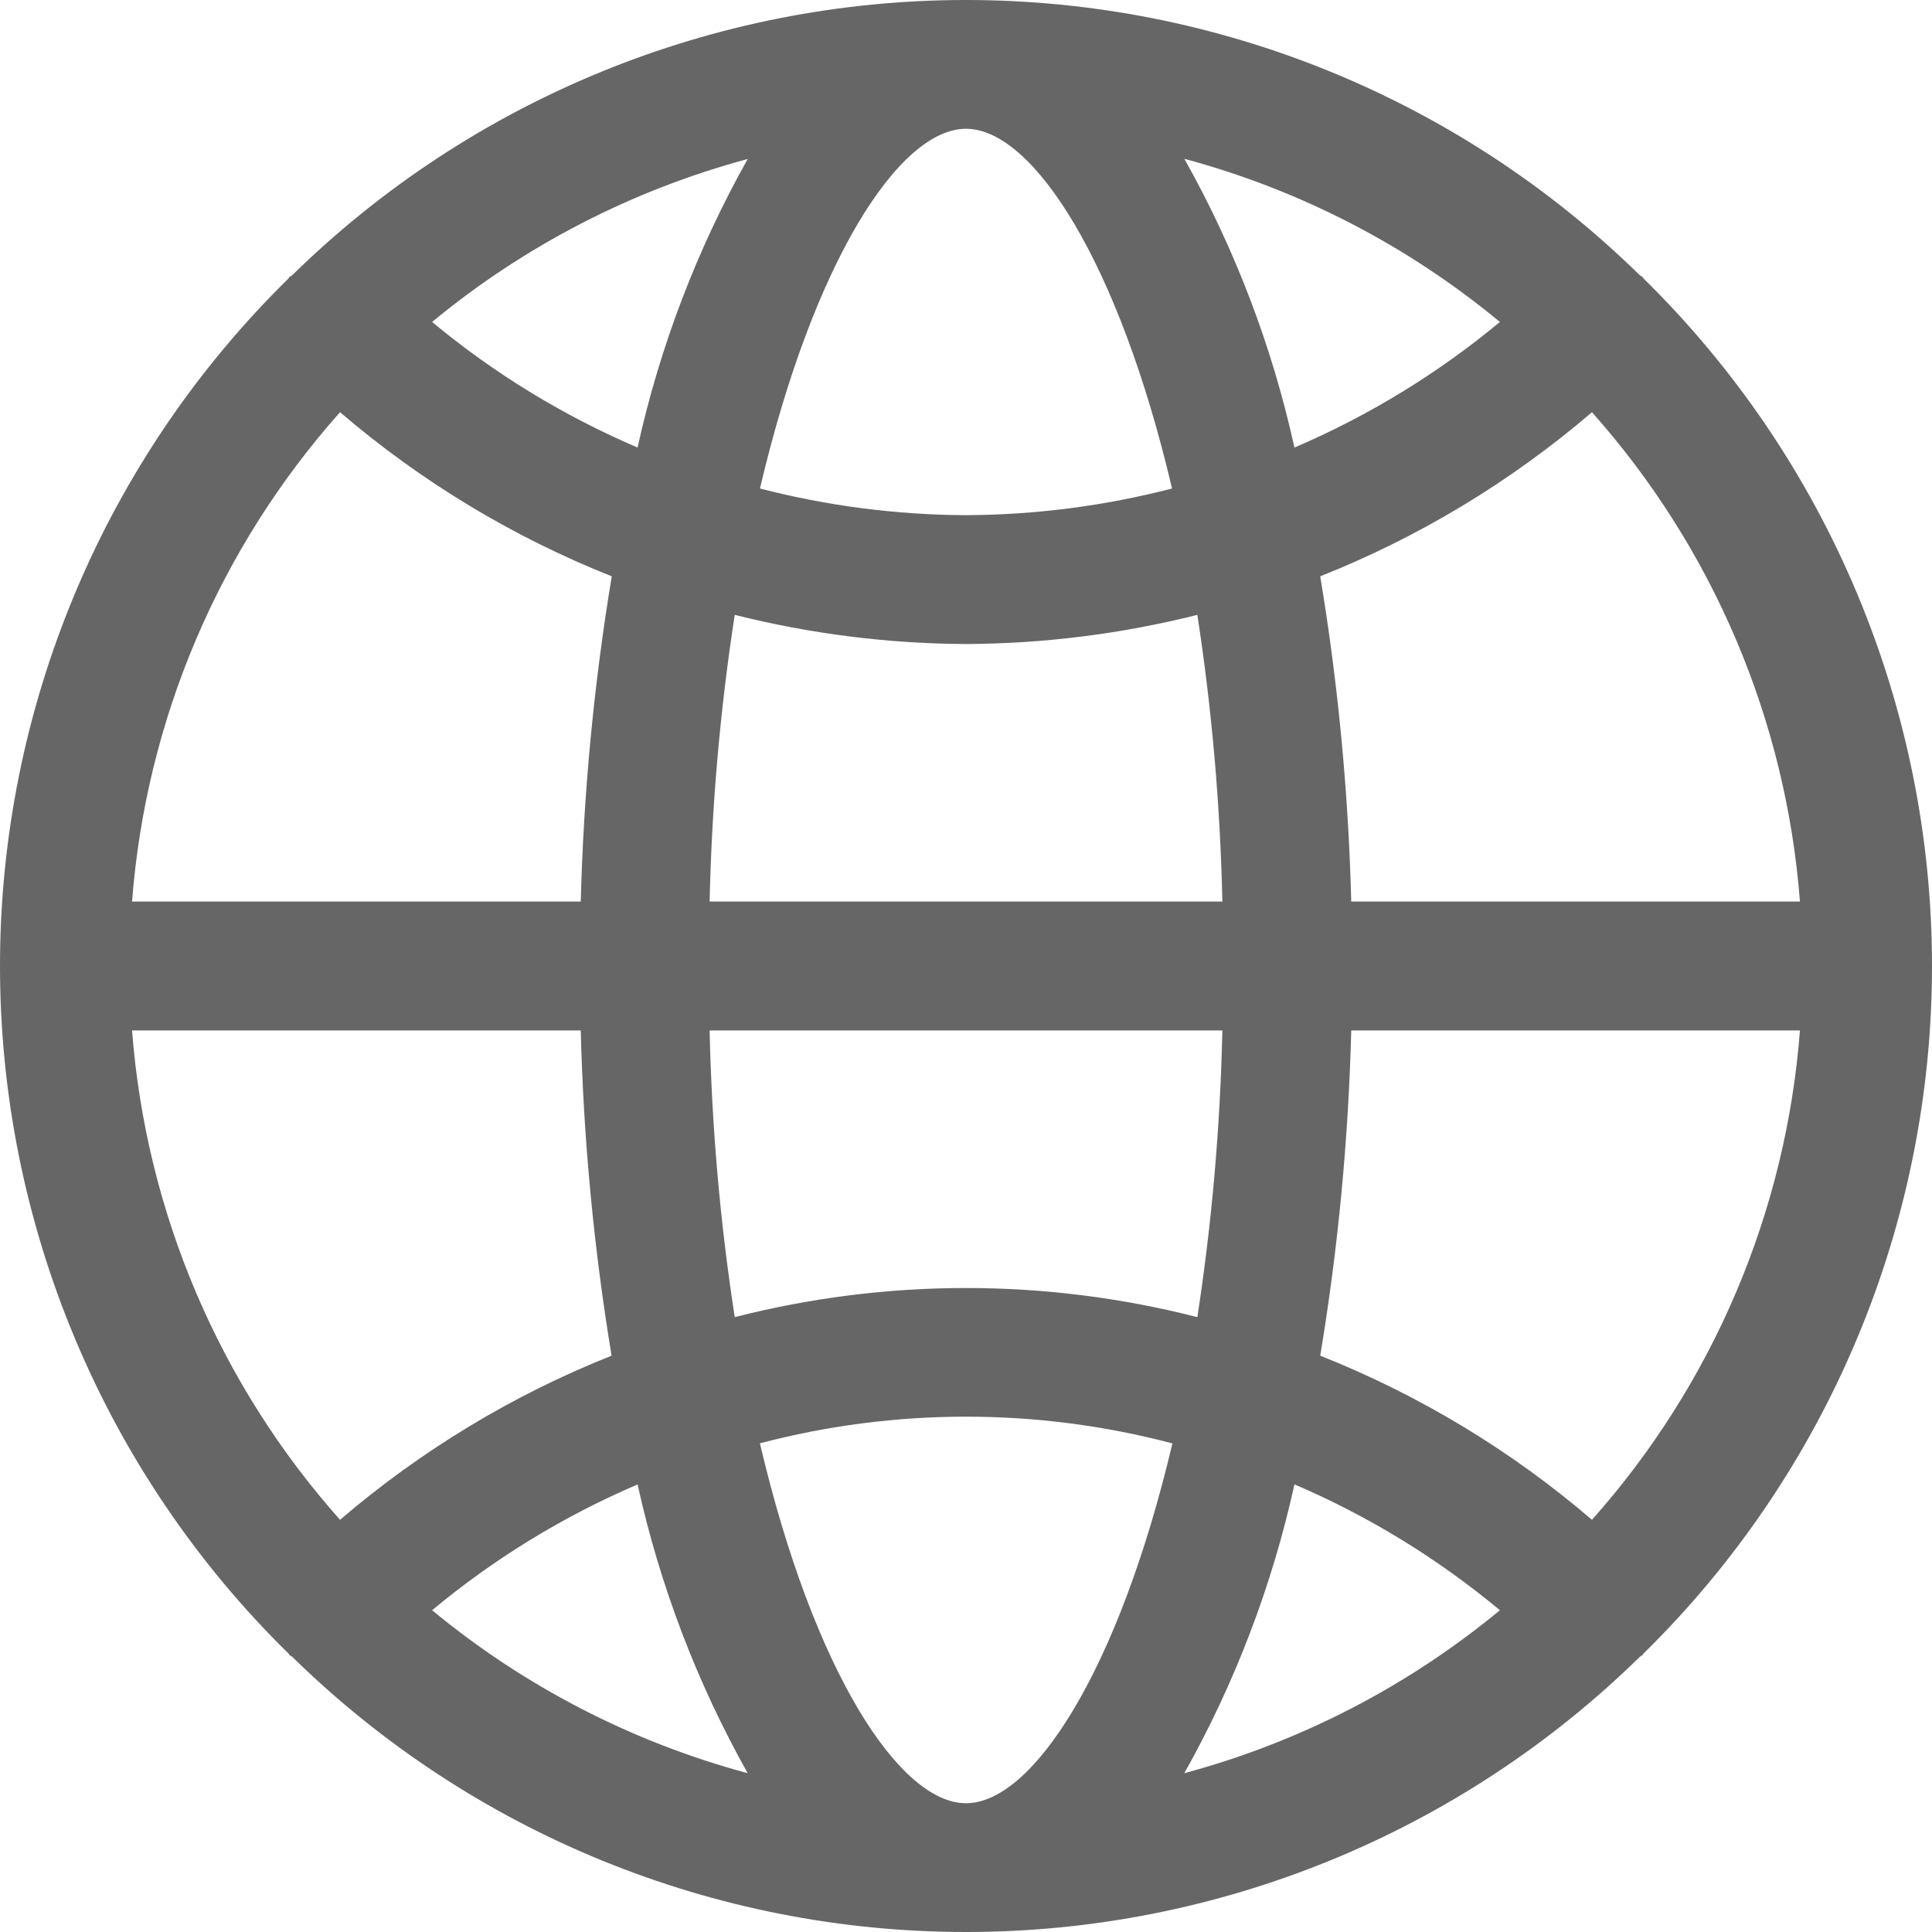 <svg width="20" height="20" viewBox="0 0 20 20" fill="none" xmlns="http://www.w3.org/2000/svg">
<path d="M17.014 2.883C17.009 2.879 17.008 2.872 17.003 2.867C16.999 2.863 16.984 2.856 16.975 2.849C15.113 1.023 12.608 0 10 0C7.392 0 4.887 1.023 3.025 2.849C3.016 2.857 3.005 2.859 2.997 2.867C2.989 2.875 2.991 2.879 2.986 2.883C2.04 3.812 1.289 4.919 0.777 6.141C0.264 7.363 0 8.675 0 10C0 11.325 0.264 12.637 0.777 13.859C1.289 15.081 2.04 16.188 2.986 17.117C2.991 17.121 2.992 17.128 2.997 17.133C3.001 17.137 3.016 17.144 3.025 17.151C4.887 18.977 7.392 20 10 20C12.609 20 15.113 18.977 16.976 17.151C16.985 17.143 16.995 17.141 17.003 17.133C17.011 17.125 17.009 17.121 17.014 17.117C17.96 16.188 18.711 15.081 19.223 13.859C19.736 12.637 20 11.325 20 10C20 8.675 19.736 7.363 19.223 6.141C18.711 4.919 17.96 3.812 17.014 2.883ZM16.48 15.733C15.643 15.015 14.692 14.441 13.667 14.034C13.852 12.92 13.959 11.795 13.988 10.667H18.633C18.489 12.546 17.733 14.325 16.48 15.733ZM1.367 10.667H6.012C6.04 11.795 6.147 12.92 6.331 14.034C5.307 14.441 4.357 15.016 3.52 15.733C2.267 14.325 1.511 12.546 1.367 10.667ZM3.52 4.267C4.357 4.984 5.308 5.559 6.333 5.966C6.148 7.08 6.041 8.205 6.012 9.333H1.367C1.511 7.454 2.267 5.675 3.52 4.267ZM12.133 5.057C11.437 5.237 10.72 5.33 10 5.333C9.28 5.33 8.563 5.237 7.867 5.057C8.42 2.703 9.309 1.333 10 1.333C10.691 1.333 11.58 2.703 12.133 5.057ZM12.257 1.643C13.456 1.965 14.571 2.541 15.527 3.333C14.884 3.867 14.168 4.304 13.4 4.633C13.169 3.585 12.785 2.578 12.26 1.643H12.257ZM7.346 9.333C7.368 8.339 7.454 7.348 7.606 6.365C8.389 6.562 9.193 6.663 10 6.667C10.807 6.663 11.612 6.562 12.395 6.365C12.546 7.348 12.632 8.339 12.654 9.333H7.346ZM12.654 10.667C12.632 11.661 12.546 12.652 12.395 13.635C10.824 13.233 9.177 13.233 7.606 13.635C7.454 12.652 7.368 11.661 7.346 10.667H12.654ZM6.6 4.633C5.832 4.304 5.116 3.867 4.473 3.333C5.429 2.543 6.543 1.968 7.74 1.646C7.216 2.58 6.831 3.587 6.6 4.633ZM6.6 15.366C6.831 16.413 7.215 17.421 7.74 18.356C6.543 18.034 5.429 17.459 4.473 16.669C5.116 16.134 5.832 15.696 6.6 15.367V15.366ZM7.863 14.942C9.264 14.573 10.736 14.573 12.137 14.942C11.58 17.297 10.691 18.667 10 18.667C9.309 18.667 8.42 17.297 7.867 14.943L7.863 14.942ZM13.4 15.366C14.168 15.695 14.884 16.134 15.527 16.669C14.571 17.459 13.457 18.034 12.26 18.356C12.785 17.421 13.169 16.414 13.4 15.367V15.366ZM13.988 9.333C13.959 8.205 13.852 7.08 13.667 5.966C14.692 5.559 15.643 4.984 16.48 4.267C17.733 5.675 18.489 7.454 18.633 9.333H13.988Z" fill="#666666"/>
</svg>
